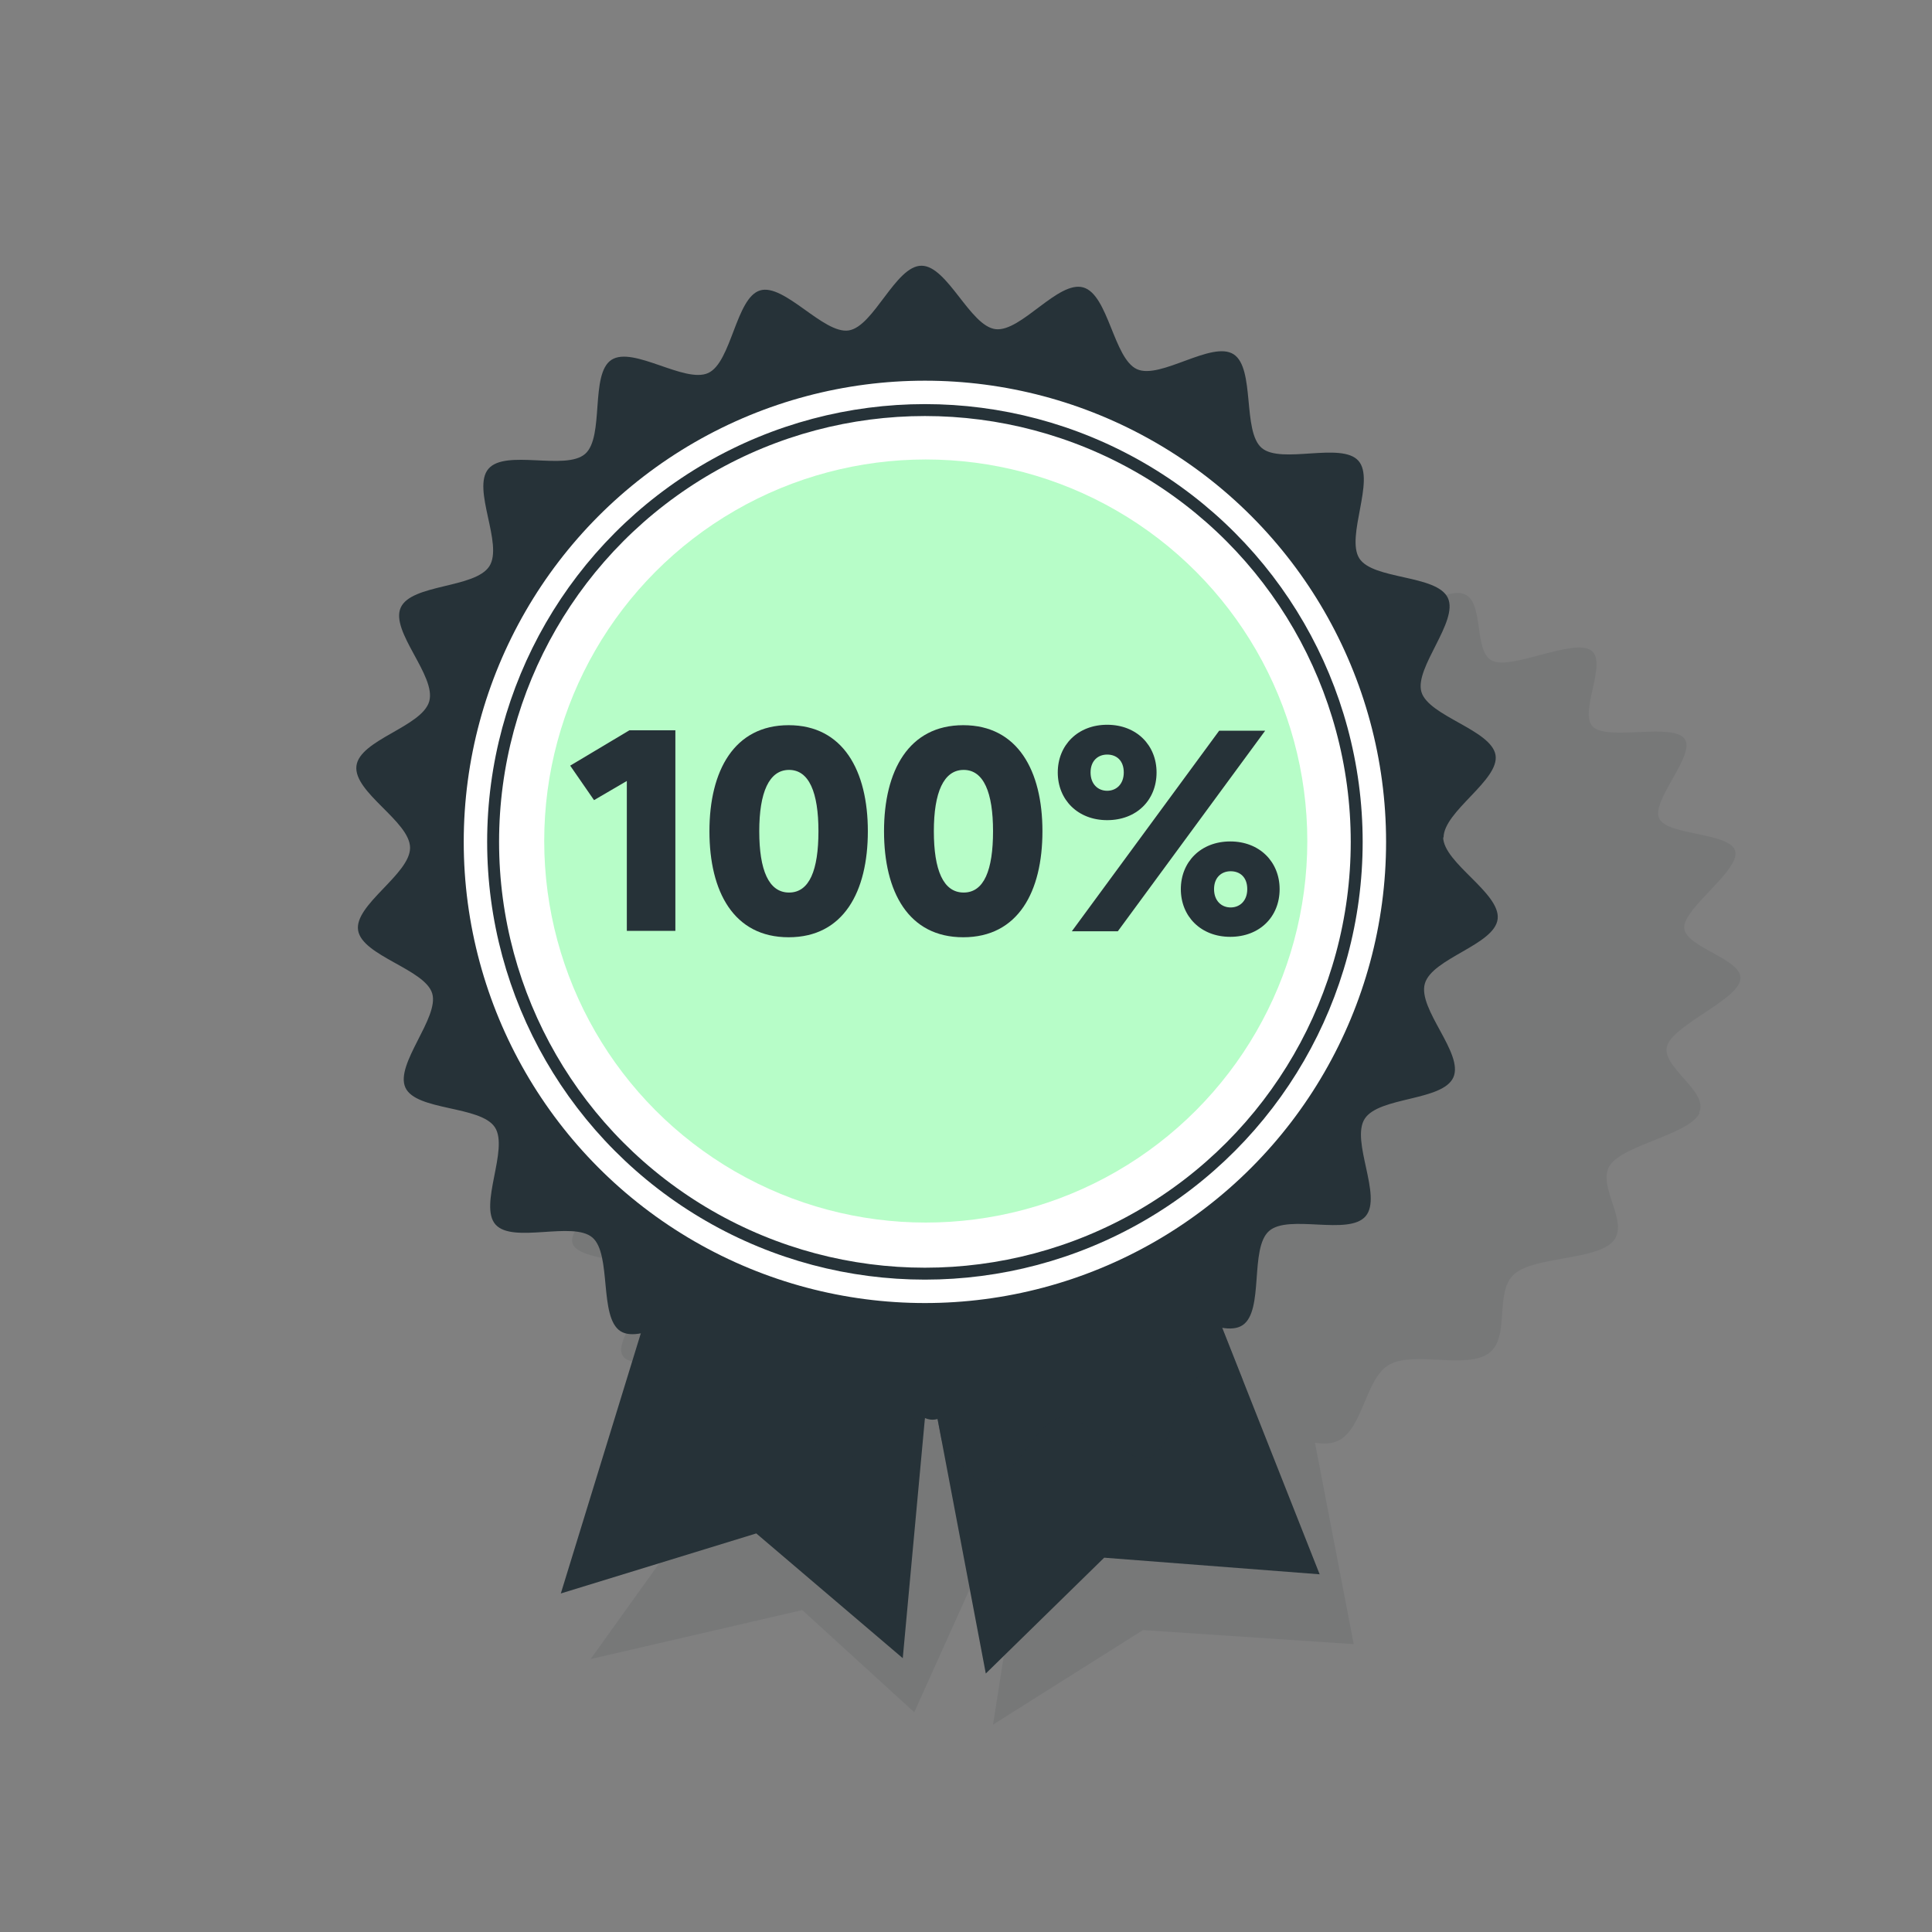 <?xml version="1.0" encoding="UTF-8"?>
<svg xmlns="http://www.w3.org/2000/svg" xmlns:xlink="http://www.w3.org/1999/xlink" version="1.1" viewBox="0 0 45.37 45.37">
  <rect x="0" y="0" width="45.37" height="45.37" fill="#808080" stroke="none"/>
  <!-- Generator: Adobe Illustrator 29.2.0, SVG Export Plug-In . SVG Version: 2.1.0 Build 108)  -->
  <defs>
    <style>
      .st0 {
        stroke-width: .28px;
      }

      .st0, .st1 {
        fill: #fff;
        stroke: #263238;
        stroke-linecap: round;
        stroke-linejoin: round;
      }

      .st1 {
        stroke-width: .28px;
      }

      .st2, .st3, .st4 {
        fill: #263238;
      }

      .st5 {
        fill: #3a3a3a;
      }

      .st6 {
        isolation: isolate;
      }

      .st7 {
        clip-path: url(#clippath-1);
      }

      .st8 {
        fill: #b7fdc8;
      }

      .st9 {
        opacity: .1;
      }

      .st3 {
        opacity: .42;
      }

      .st3, .st4 {
        mix-blend-mode: multiply;
      }

      .st4 {
        opacity: .41;
      }

      .st10 {
        clip-path: url(#clippath);
      }
    </style>
    <clipPath id="clippath">
      <polygon class="st2" points="20.86 27.22 23.15 39.3 25.93 36.58 30.99 36.97 25.93 24.17 20.86 27.22"/>
    </clipPath>
    <clipPath id="clippath-1">
      <polygon class="st2" points="17.02 24.9 13.17 37.42 17.76 36.01 21.2 38.94 22.34 26.59 17.02 24.9"/>
    </clipPath>
  </defs>
  <g class="st6">
    <g id="Calque_1">
      <g class="st9">
        <path class="st2" d="M39.9,26.13c.24-.5-.9-1.07-.75-1.57.16-.5,1.66-1.08,1.72-1.56.07-.48-1.31-.75-1.32-1.22,0-.47,1.31-1.34,1.2-1.79-.11-.45-1.62-.36-1.79-.78-.18-.42.87-1.49.6-1.86-.27-.38-1.8.05-2.15-.28-.35-.33.36-1.52-.05-1.8-.42-.28-1.85.46-2.31.25-.47-.21-.17-1.44-.7-1.58-.53-.15-1.72.83-2.28.77-.57-.07-.69-1.24-1.29-1.24-.6,0-1.49,1.15-2.09,1.22-.6.07-1.17-.93-1.77-.8-.6.13-1.13,1.37-1.74,1.58-.61.2-1.55-.55-2.14-.28-.59.27-.67,1.48-1.23,1.81-.56.33-1.8-.12-2.32.25-.52.38-.15,1.46-.63,1.89-.48.42-1.91.31-2.32.77-.41.46.37,1.33.03,1.81-.33.49-1.87.73-2.12,1.23-.25.51.87,1.08.7,1.59-.17.51-1.68,1.09-1.76,1.59-.08.49,1.29.76,1.3,1.24,0,.48-1.35,1.36-1.25,1.81.1.45,1.63.36,1.82.78.19.42-.9,1.51-.63,1.89.28.38,1.82-.07,2.17.26.35.33-.38,1.53.04,1.8.13.09.38.06.65,0l-3.62,5.05,4.97-1.15,2.63,2.4,2.06-4.58s0,0,.01,0c.17,0,.37-.1.58-.24l-.8,5.11,3.52-2.22,4.95.33-.91-4.73c.19.03.37.03.53-.04.6-.27.65-1.47,1.21-1.79.56-.33,1.83.11,2.34-.27.52-.38.12-1.44.6-1.86.48-.42,1.92-.32,2.32-.77.4-.45-.4-1.3-.07-1.79.33-.48,1.86-.72,2.1-1.22Z"/>
      </g>
      <g>
        <polygon class="st2" points="20.86 27.22 23.15 39.3 25.93 36.58 30.99 36.97 25.93 24.17 20.86 27.22"/>
        <g class="st10">
          <path class="st4" d="M35.2,21.14c0-.62,1.32-1.35,1.22-1.94s-1.57-.91-1.74-1.48.88-1.66.62-2.21-1.76-.42-2.08-.93.38-1.84-.02-2.29-1.81.09-2.27-.3-.15-1.87-.66-2.2-1.72.6-2.27.35-.67-1.75-1.26-1.92-1.46,1.05-2.06.98-1.13-1.49-1.74-1.49-1.12,1.43-1.71,1.52-1.51-1.11-2.08-.94-.67,1.69-1.22,1.94-1.76-.64-2.27-.31-.16,1.81-.62,2.21-1.87-.12-2.27.35.36,1.77.02,2.29-1.83.41-2.08.97.84,1.6.67,2.2-1.64.9-1.71,1.52,1.26,1.3,1.26,1.92-1.32,1.34-1.22,1.94,1.57.91,1.74,1.48-.88,1.66-.63,2.21,1.76.42,2.1.93-.39,1.84.02,2.29,1.81-.09,2.27.3.15,1.87.66,2.2,1.72-.6,2.27-.35.67,1.75,1.26,1.92,1.46-1.05,2.06-.98,1.13,1.49,1.74,1.49,1.12-1.43,1.71-1.52,1.52,1.11,2.08.94.67-1.68,1.22-1.94,1.76.64,2.27.3.16-1.8.62-2.21,1.87.12,2.27-.35-.36-1.77-.02-2.29,1.83-.41,2.08-.97-.84-1.6-.67-2.2,1.64-.91,1.71-1.52-1.27-1.31-1.28-1.92Z"/>
        </g>
      </g>
      <g>
        <polygon class="st2" points="17.02 24.9 13.17 37.42 17.76 36.01 21.2 38.94 22.34 26.59 17.02 24.9"/>
        <g class="st7">
          <path class="st3" d="M35.35,21.13c0-.62,1.32-1.35,1.22-1.94s-1.57-.91-1.74-1.48.88-1.66.62-2.21-1.76-.42-2.08-.93.38-1.84-.02-2.29-1.81.09-2.27-.3-.15-1.87-.66-2.2-1.72.6-2.27.35-.67-1.75-1.26-1.92-1.46,1.05-2.06.98-1.13-1.49-1.74-1.49-1.12,1.43-1.71,1.52-1.51-1.11-2.08-.94-.67,1.69-1.22,1.94-1.76-.64-2.27-.31-.16,1.81-.62,2.21-1.87-.12-2.27.35.36,1.77.02,2.29-1.83.41-2.08.97.84,1.6.67,2.2-1.64.9-1.71,1.52,1.26,1.3,1.26,1.92-1.32,1.34-1.22,1.94,1.57.91,1.74,1.48-.88,1.66-.63,2.21,1.76.42,2.1.93-.39,1.84.02,2.29,1.81-.09,2.27.3.15,1.87.66,2.2,1.72-.6,2.27-.35.67,1.75,1.26,1.92,1.46-1.05,2.06-.98,1.13,1.49,1.74,1.49,1.12-1.43,1.71-1.52,1.52,1.11,2.08.94.67-1.68,1.22-1.94,1.76.64,2.27.3.16-1.8.62-2.21,1.87.12,2.27-.35-.36-1.77-.02-2.29,1.83-.41,2.08-.97-.84-1.6-.67-2.2,1.64-.91,1.71-1.52-1.27-1.31-1.28-1.92Z"/>
        </g>
      </g>
      <path class="st2" d="M33.9,19.67c0-.62,1.32-1.35,1.22-1.94s-1.57-.91-1.74-1.48.88-1.66.62-2.21-1.76-.42-2.08-.93.38-1.84-.02-2.29-1.81.09-2.27-.3-.15-1.87-.66-2.2-1.72.6-2.27.35-.67-1.75-1.26-1.92-1.46,1.05-2.06.98-1.13-1.49-1.74-1.49-1.12,1.43-1.71,1.52-1.51-1.11-2.08-.94-.67,1.69-1.22,1.94-1.76-.64-2.27-.31-.16,1.81-.62,2.21-1.87-.12-2.27.35.36,1.77.02,2.29-1.83.41-2.08.97.84,1.6.67,2.2-1.64.9-1.71,1.52,1.26,1.3,1.26,1.92-1.32,1.34-1.22,1.94,1.57.91,1.74,1.48-.88,1.66-.63,2.21,1.76.42,2.1.93-.39,1.84.02,2.29,1.81-.09,2.27.3.15,1.87.66,2.2,1.72-.6,2.27-.35.67,1.75,1.26,1.92,1.46-1.05,2.06-.98,1.13,1.49,1.74,1.49,1.12-1.43,1.71-1.52,1.52,1.11,2.08.94.67-1.68,1.22-1.94,1.76.64,2.27.3.16-1.8.62-2.21,1.87.12,2.27-.35-.36-1.77-.02-2.29,1.83-.41,2.08-.97-.84-1.6-.67-2.2,1.64-.91,1.71-1.52-1.27-1.31-1.28-1.92Z"/>
      <circle class="st0" cx="21.72" cy="19.77" r="10.97"/>
      <circle class="st1" cx="21.72" cy="19.77" r="10.14"/>
      <circle class="st8" cx="21.74" cy="19.75" r="8.96"/>
      <g>
        <path class="st2" d="M14.72,18.34l-.77.45-.56-.81,1.39-.83h1.08v4.71h-1.14v-3.52Z"/>
        <path class="st2" d="M20.38,19.52c0,1.42-.57,2.49-1.86,2.49s-1.86-1.07-1.86-2.49.58-2.49,1.86-2.49,1.86,1.07,1.86,2.49ZM17.83,19.52c0,.91.22,1.44.7,1.44s.69-.53.69-1.44-.22-1.44-.69-1.44-.7.53-.7,1.44Z"/>
        <path class="st2" d="M24.48,19.52c0,1.42-.57,2.49-1.86,2.49s-1.86-1.07-1.86-2.49.58-2.49,1.86-2.49,1.86,1.07,1.86,2.49ZM21.93,19.52c0,.91.22,1.44.7,1.44s.69-.53.69-1.44-.22-1.44-.69-1.44-.7.53-.7,1.44Z"/>
        <path class="st2" d="M27.16,18.14c0,.65-.47,1.12-1.16,1.12s-1.16-.48-1.16-1.12.47-1.12,1.16-1.12,1.16.48,1.16,1.12ZM28.63,17.16h1.08l-3.46,4.71h-1.08l3.46-4.71ZM26.39,18.14c0-.28-.17-.42-.39-.42s-.39.15-.39.42.17.43.39.43.39-.16.39-.43ZM30.05,20.88c0,.65-.47,1.12-1.16,1.12s-1.16-.48-1.16-1.12.47-1.12,1.16-1.12,1.16.48,1.16,1.12ZM29.29,20.88c0-.28-.17-.42-.39-.42s-.39.15-.39.42.17.43.39.43.39-.16.39-.43Z"/>
      </g>
    </g>
  </g>
</svg>